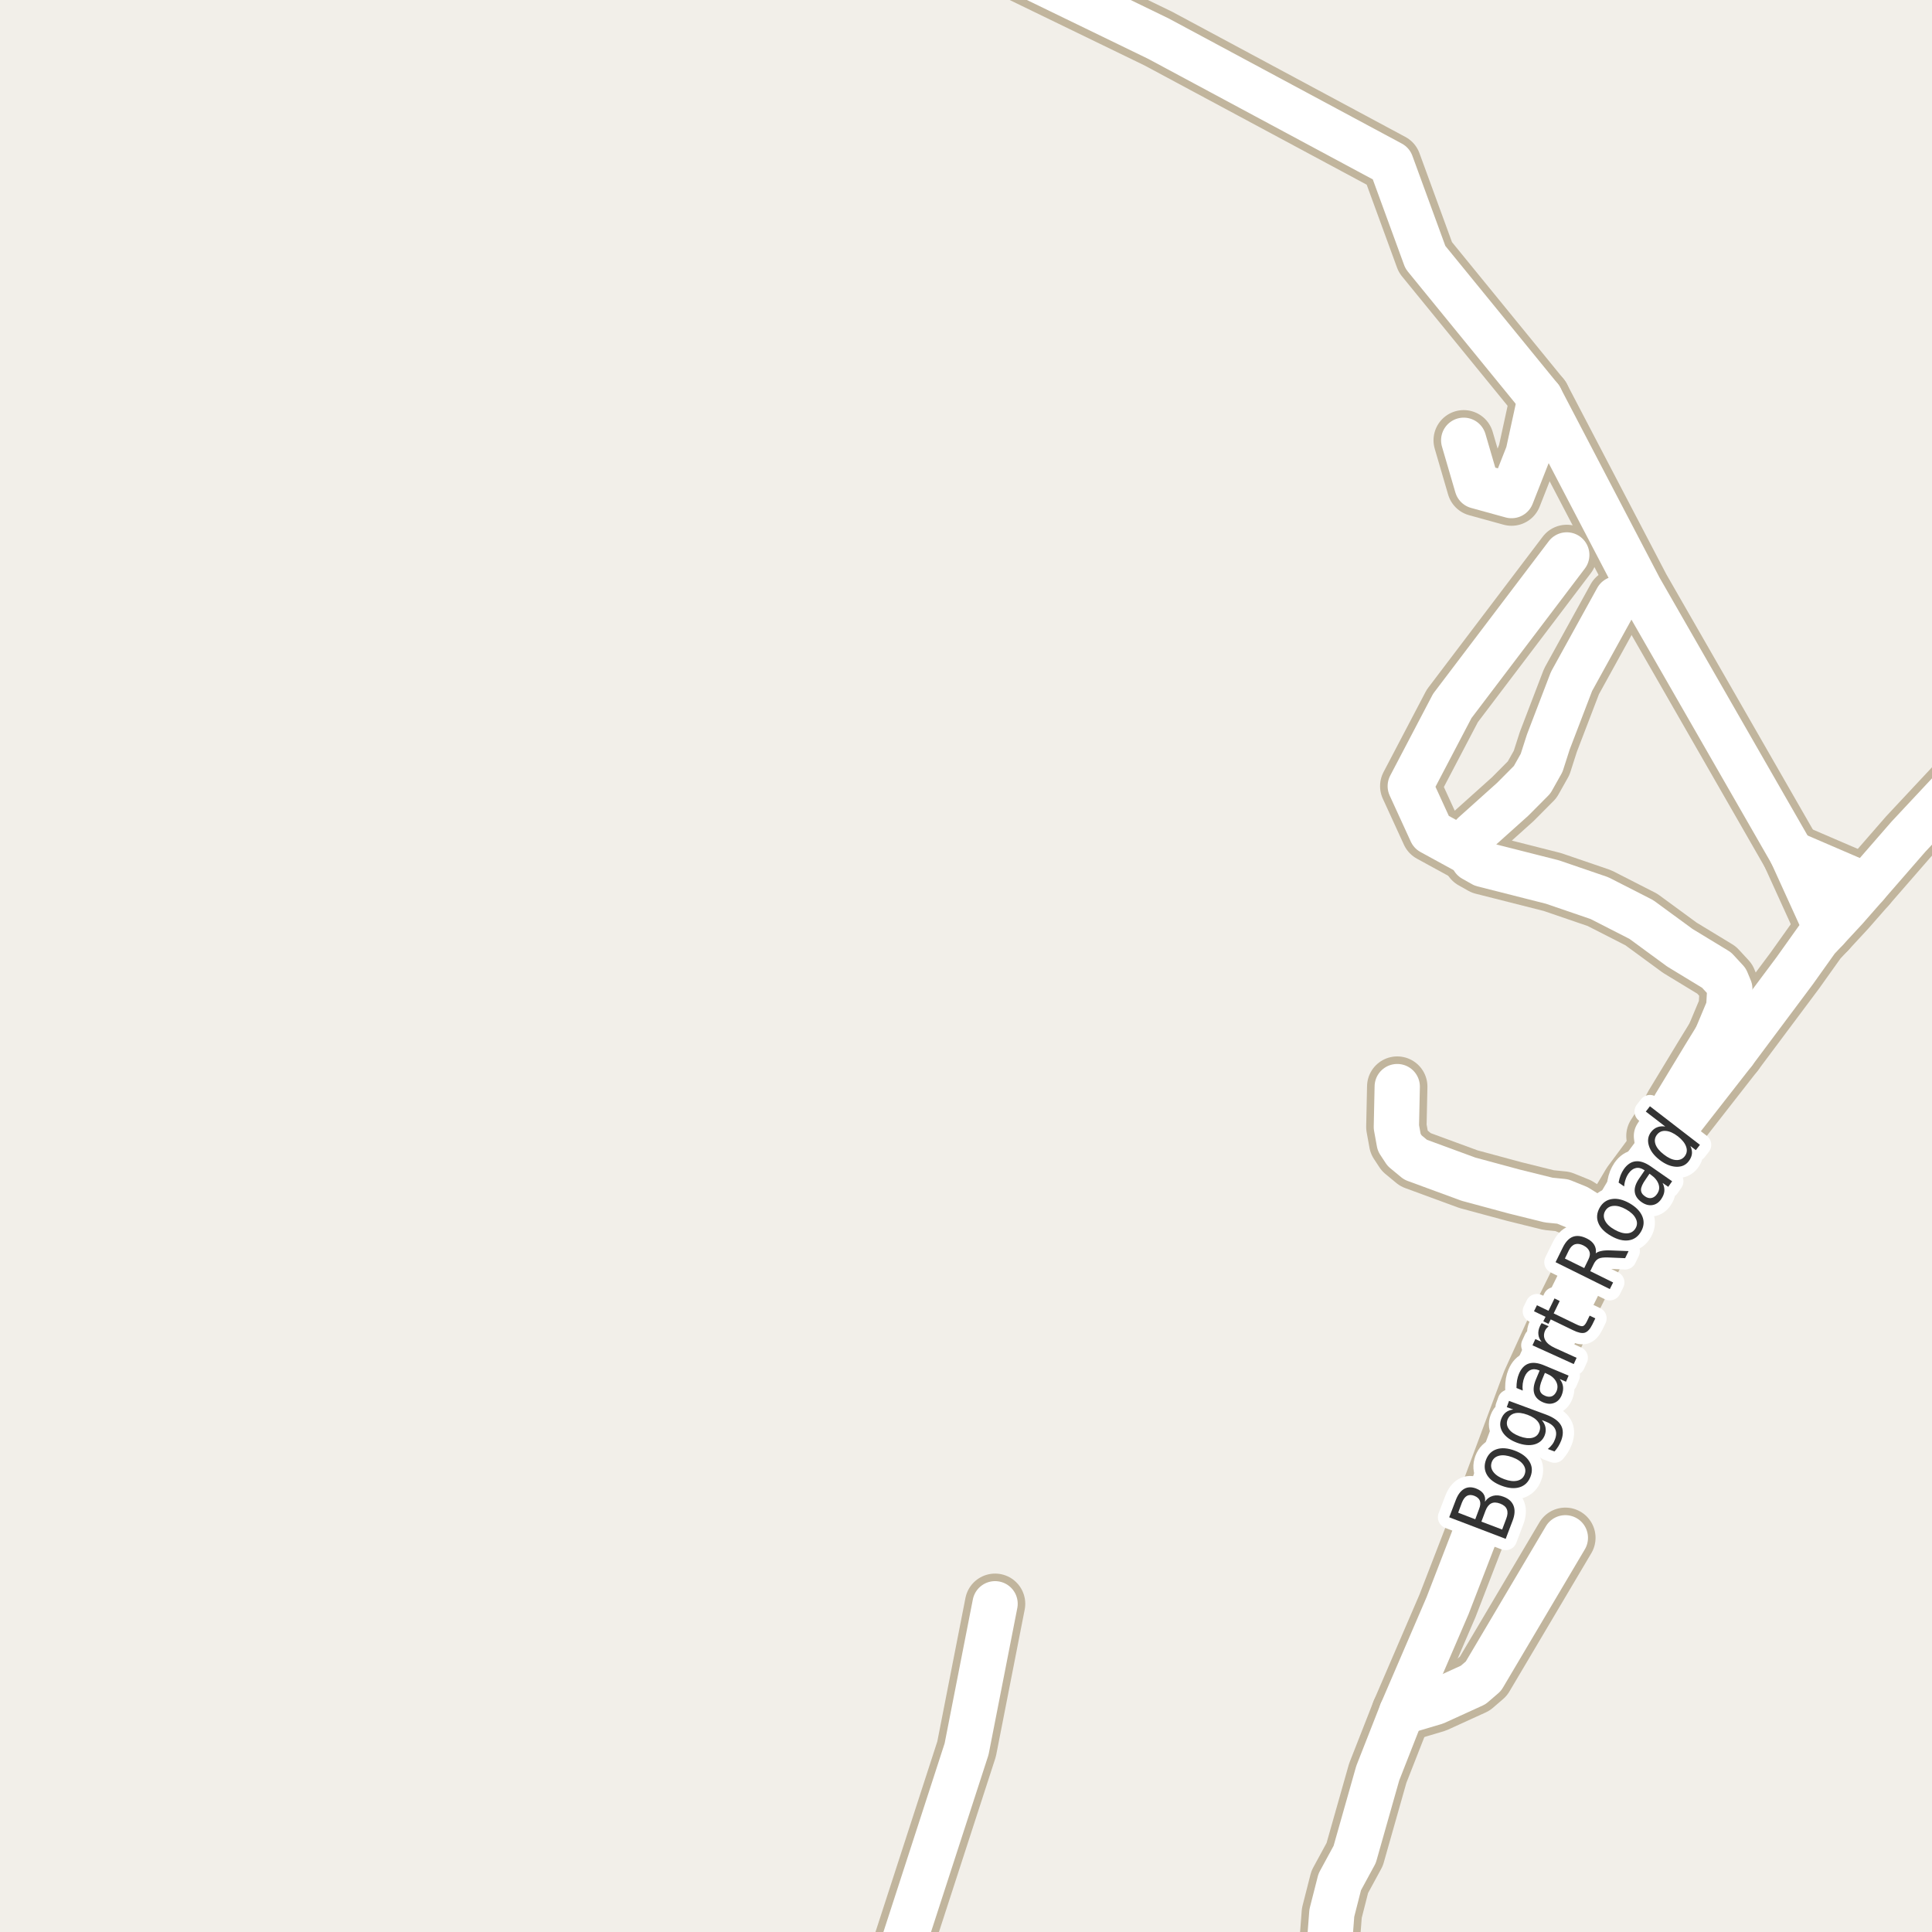 <?xml version="1.0" encoding="UTF-8"?>
<svg xmlns="http://www.w3.org/2000/svg" xmlns:xlink="http://www.w3.org/1999/xlink" width="256pt" height="256pt" viewBox="0 0 256 256" version="1.1">
<g id="surface2">
<rect x="0" y="0" width="256" height="256" style="fill:rgb(94.902%,93.725%,91.373%);fill-opacity:1;stroke:none;"/>
<path style="fill:none;stroke-width:8;stroke-linecap:round;stroke-linejoin:round;stroke:rgb(75.686%,70.98%,61.569%);stroke-opacity:1;stroke-miterlimit:10;" d="M 237.406 113.066 L 247.266 117.312 "/>
<path style="fill:none;stroke-width:8;stroke-linecap:round;stroke-linejoin:round;stroke:rgb(75.686%,70.98%,61.569%);stroke-opacity:1;stroke-miterlimit:10;" d="M 204.086 52.742 L 202.48 60.102 L 200.289 65.668 L 195.723 64.41 L 193.949 58.34 "/>
<path style="fill:none;stroke-width:8;stroke-linecap:round;stroke-linejoin:round;stroke:rgb(75.686%,70.98%,61.569%);stroke-opacity:1;stroke-miterlimit:10;" d="M 207.418 203.766 L 196.559 222.102 L 195.207 223.266 L 190.176 225.562 L 185.727 226.883 "/>
<path style="fill:none;stroke-width:8;stroke-linecap:round;stroke-linejoin:round;stroke:rgb(75.686%,70.98%,61.569%);stroke-opacity:1;stroke-miterlimit:10;" d="M 194.672 113.004 L 189.664 110.266 L 186.867 104.164 L 192.438 93.535 L 207.605 73.531 "/>
<path style="fill:none;stroke-width:8;stroke-linecap:round;stroke-linejoin:round;stroke:rgb(75.686%,70.98%,61.569%);stroke-opacity:1;stroke-miterlimit:10;" d="M 219.723 152.254 L 219.488 150.523 L 221.098 148.008 L 221.961 146.434 L 225.945 139.859 L 227.434 137.438 L 229.066 133.539 L 229.207 131.023 L 228.762 129.953 L 227.457 128.539 L 222.59 125.582 L 217.484 121.84 L 211.938 119.008 L 205.695 116.871 L 196.512 114.543 L 195.23 113.82 L 194.531 112.121 L 195.23 110.582 L 200.453 105.895 L 203.016 103.316 L 204.273 101.082 L 205.16 98.316 L 208.234 90.293 L 214.27 79.348 "/>
<path style="fill:none;stroke-width:8;stroke-linecap:round;stroke-linejoin:round;stroke:rgb(75.686%,70.98%,61.569%);stroke-opacity:1;stroke-miterlimit:10;" d="M 229.742 139.422 L 227.434 137.438 "/>
<path style="fill:none;stroke-width:8;stroke-linecap:round;stroke-linejoin:round;stroke:rgb(75.686%,70.98%,61.569%);stroke-opacity:1;stroke-miterlimit:10;" d="M 185.141 143.98 L 185.027 149.328 L 185.398 151.371 L 186.121 152.473 L 187.566 153.668 L 194.578 156.246 L 200.637 157.883 L 205.207 159.016 L 207.07 159.203 L 209.004 159.988 L 211.984 161.844 L 213.035 162.348 "/>
<path style="fill:none;stroke-width:8;stroke-linecap:round;stroke-linejoin:round;stroke:rgb(75.686%,70.98%,61.569%);stroke-opacity:1;stroke-miterlimit:10;" d="M 118.168 264 L 119.547 258.047 L 128.078 231.758 L 131.852 212.508 "/>
<path style="fill:none;stroke-width:8;stroke-linecap:round;stroke-linejoin:round;stroke:rgb(75.686%,70.98%,61.569%);stroke-opacity:1;stroke-miterlimit:10;" d="M 242 123.16 L 237.406 113.066 L 217.277 77.996 L 204.086 52.742 L 188.871 34.09 L 184.328 21.668 L 153.5 5.121 L 124.395 -9 "/>
<path style="fill:none;stroke-width:8;stroke-linecap:round;stroke-linejoin:round;stroke:rgb(75.686%,70.98%,61.569%);stroke-opacity:1;stroke-miterlimit:10;" d="M 175.668 264 L 176.473 253.488 L 177.523 249.367 L 179.504 245.719 L 182.555 234.965 L 185.727 226.883 L 191.809 212.762 L 197.121 199.02 L 203.016 183.199 L 206.535 175.461 L 213.035 162.348 L 216.25 156.938 L 219.723 152.254 L 229.742 139.422 L 237.805 128.633 L 240.785 124.449 L 242 123.16 L 244.562 120.395 L 247.266 117.312 L 252.879 110.863 L 259.406 103.883 L 264 99.562 "/>
<path style="fill:none;stroke-width:6;stroke-linecap:round;stroke-linejoin:round;stroke:rgb(100%,100%,100%);stroke-opacity:1;stroke-miterlimit:10;" d="M 237.406 113.066 L 247.266 117.312 "/>
<path style="fill:none;stroke-width:6;stroke-linecap:round;stroke-linejoin:round;stroke:rgb(100%,100%,100%);stroke-opacity:1;stroke-miterlimit:10;" d="M 204.086 52.742 L 202.48 60.102 L 200.289 65.668 L 195.723 64.41 L 193.949 58.34 "/>
<path style="fill:none;stroke-width:6;stroke-linecap:round;stroke-linejoin:round;stroke:rgb(100%,100%,100%);stroke-opacity:1;stroke-miterlimit:10;" d="M 207.418 203.766 L 196.559 222.102 L 195.207 223.266 L 190.176 225.562 L 185.727 226.883 "/>
<path style="fill:none;stroke-width:6;stroke-linecap:round;stroke-linejoin:round;stroke:rgb(100%,100%,100%);stroke-opacity:1;stroke-miterlimit:10;" d="M 194.672 113.004 L 189.664 110.266 L 186.867 104.164 L 192.438 93.535 L 207.605 73.531 "/>
<path style="fill:none;stroke-width:6;stroke-linecap:round;stroke-linejoin:round;stroke:rgb(100%,100%,100%);stroke-opacity:1;stroke-miterlimit:10;" d="M 219.723 152.254 L 219.488 150.523 L 221.098 148.008 L 221.961 146.434 L 225.945 139.859 L 227.434 137.438 L 229.066 133.539 L 229.207 131.023 L 228.762 129.953 L 227.457 128.539 L 222.59 125.582 L 217.484 121.84 L 211.938 119.008 L 205.695 116.871 L 196.512 114.543 L 195.23 113.82 L 194.531 112.121 L 195.23 110.582 L 200.453 105.895 L 203.016 103.316 L 204.273 101.082 L 205.16 98.316 L 208.234 90.293 L 214.27 79.348 "/>
<path style="fill:none;stroke-width:6;stroke-linecap:round;stroke-linejoin:round;stroke:rgb(100%,100%,100%);stroke-opacity:1;stroke-miterlimit:10;" d="M 229.742 139.422 L 227.434 137.438 "/>
<path style="fill:none;stroke-width:6;stroke-linecap:round;stroke-linejoin:round;stroke:rgb(100%,100%,100%);stroke-opacity:1;stroke-miterlimit:10;" d="M 185.141 143.98 L 185.027 149.328 L 185.398 151.371 L 186.121 152.473 L 187.566 153.668 L 194.578 156.246 L 200.637 157.883 L 205.207 159.016 L 207.07 159.203 L 209.004 159.988 L 211.984 161.844 L 213.035 162.348 "/>
<path style="fill:none;stroke-width:6;stroke-linecap:round;stroke-linejoin:round;stroke:rgb(100%,100%,100%);stroke-opacity:1;stroke-miterlimit:10;" d="M 118.168 264 L 119.547 258.047 L 128.078 231.758 L 131.852 212.508 "/>
<path style="fill:none;stroke-width:6;stroke-linecap:round;stroke-linejoin:round;stroke:rgb(100%,100%,100%);stroke-opacity:1;stroke-miterlimit:10;" d="M 242 123.16 L 237.406 113.066 L 217.277 77.996 L 204.086 52.742 L 188.871 34.09 L 184.328 21.668 L 153.5 5.121 L 124.395 -9 "/>
<path style="fill:none;stroke-width:6;stroke-linecap:round;stroke-linejoin:round;stroke:rgb(100%,100%,100%);stroke-opacity:1;stroke-miterlimit:10;" d="M 175.668 264 L 176.473 253.488 L 177.523 249.367 L 179.504 245.719 L 182.555 234.965 L 185.727 226.883 L 191.809 212.762 L 197.121 199.02 L 203.016 183.199 L 206.535 175.461 L 213.035 162.348 L 216.25 156.938 L 219.723 152.254 L 229.742 139.422 L 237.805 128.633 L 240.785 124.449 L 242 123.16 L 244.562 120.395 L 247.266 117.312 L 252.879 110.863 L 259.406 103.883 L 264 99.562 "/>
<path style="fill:none;stroke-width:3;stroke-linecap:round;stroke-linejoin:round;stroke:rgb(100%,100%,100%);stroke-opacity:1;stroke-miterlimit:10;" d="M 196.293 201.625 L 199.043 202.672 L 199.59 201.219 C 199.777 200.73 199.801 200.324 199.668 200 C 199.543 199.668 199.246 199.414 198.777 199.234 C 198.309 199.059 197.918 199.047 197.605 199.203 C 197.285 199.359 197.027 199.684 196.84 200.172 Z M 193.215 200.438 L 195.48 201.312 L 195.98 199.969 C 196.16 199.523 196.195 199.152 196.09 198.859 C 195.977 198.57 195.73 198.352 195.355 198.203 C 194.98 198.059 194.66 198.059 194.387 198.203 C 194.117 198.352 193.895 198.648 193.715 199.094 Z M 192.027 201.047 L 192.918 198.719 C 193.191 198.023 193.555 197.543 194.012 197.281 C 194.473 197.023 194.996 197.008 195.59 197.234 C 196.051 197.414 196.379 197.652 196.574 197.953 C 196.773 198.258 196.836 198.602 196.762 198.984 C 197.043 198.578 197.402 198.32 197.84 198.203 C 198.27 198.09 198.73 198.133 199.23 198.328 C 199.906 198.578 200.348 198.98 200.559 199.531 C 200.766 200.074 200.723 200.727 200.434 201.484 L 199.512 203.906 Z M 197.668 193.73 C 197.504 194.18 197.566 194.605 197.855 195.012 C 198.148 195.418 198.633 195.746 199.309 195.996 C 199.988 196.246 200.57 196.316 201.059 196.199 C 201.539 196.086 201.859 195.805 202.027 195.355 C 202.191 194.91 202.129 194.48 201.84 194.074 C 201.551 193.668 201.066 193.34 200.387 193.09 C 199.711 192.84 199.133 192.773 198.652 192.887 C 198.164 193.004 197.836 193.285 197.668 193.73 Z M 196.902 193.434 C 197.176 192.715 197.648 192.246 198.324 192.027 C 198.992 191.809 199.789 191.871 200.715 192.215 C 201.629 192.559 202.277 193.039 202.652 193.652 C 203.027 194.258 203.078 194.918 202.809 195.637 C 202.535 196.367 202.062 196.84 201.387 197.059 C 200.699 197.277 199.898 197.215 198.98 196.871 C 198.055 196.527 197.41 196.055 197.043 195.449 C 196.68 194.836 196.633 194.164 196.902 193.434 Z M 202.406 187.469 C 201.742 187.219 201.18 187.152 200.719 187.266 C 200.25 187.383 199.93 187.668 199.75 188.125 C 199.594 188.562 199.656 188.977 199.938 189.359 C 200.211 189.746 200.68 190.062 201.344 190.312 C 202.012 190.562 202.578 190.633 203.047 190.516 C 203.508 190.402 203.812 190.125 203.969 189.688 C 204.145 189.23 204.094 188.809 203.812 188.422 C 203.543 188.039 203.074 187.719 202.406 187.469 Z M 204.891 187.453 C 205.859 187.82 206.504 188.281 206.828 188.844 C 207.148 189.398 207.164 190.07 206.875 190.859 C 206.758 191.152 206.629 191.418 206.484 191.656 C 206.336 191.887 206.172 192.109 205.984 192.328 L 205.094 192 C 205.332 191.805 205.531 191.602 205.688 191.391 C 205.844 191.184 205.961 190.953 206.047 190.703 C 206.254 190.164 206.25 189.695 206.031 189.297 C 205.82 188.902 205.398 188.586 204.766 188.344 L 204.297 188.172 C 204.555 188.477 204.719 188.793 204.781 189.125 C 204.852 189.461 204.82 189.809 204.688 190.172 C 204.445 190.797 203.992 191.203 203.328 191.391 C 202.664 191.57 201.891 191.496 201.016 191.172 C 200.152 190.852 199.527 190.402 199.141 189.828 C 198.758 189.246 198.684 188.641 198.922 188.016 C 199.059 187.652 199.258 187.367 199.516 187.156 C 199.777 186.949 200.109 186.82 200.516 186.766 L 199.656 186.453 L 199.953 185.625 Z M 204.363 182.742 C 204.082 183.41 203.98 183.906 204.051 184.227 C 204.113 184.551 204.348 184.797 204.754 184.961 C 205.078 185.098 205.375 185.113 205.645 185.008 C 205.902 184.895 206.105 184.672 206.254 184.336 C 206.441 183.879 206.41 183.438 206.16 183.008 C 205.918 182.582 205.512 182.25 204.926 182.008 L 204.707 181.914 Z M 204.676 180.945 L 207.848 182.273 L 207.504 183.086 L 206.676 182.727 C 206.934 183.07 207.082 183.414 207.113 183.758 C 207.152 184.102 207.09 184.477 206.926 184.883 C 206.707 185.395 206.371 185.734 205.926 185.898 C 205.488 186.066 205.004 186.039 204.473 185.82 C 203.848 185.551 203.457 185.164 203.301 184.664 C 203.137 184.156 203.207 183.523 203.52 182.773 L 204.004 181.617 L 203.926 181.57 C 203.5 181.395 203.121 181.383 202.785 181.539 C 202.453 181.695 202.191 182.004 202.004 182.461 C 201.891 182.734 201.812 183.023 201.77 183.336 C 201.73 183.641 201.73 183.945 201.77 184.258 L 200.941 183.914 C 200.941 183.539 200.969 183.203 201.02 182.898 C 201.074 182.598 201.156 182.312 201.27 182.039 C 201.574 181.32 202.004 180.867 202.566 180.68 C 203.129 180.492 203.832 180.582 204.676 180.945 Z M 205.203 175.73 C 205.109 175.816 205.023 175.902 204.938 175.996 C 204.855 176.082 204.789 176.184 204.734 176.309 C 204.527 176.777 204.539 177.211 204.766 177.605 C 204.984 177.992 205.402 178.324 206.016 178.605 L 208.906 179.918 L 208.531 180.746 L 203.062 178.262 L 203.438 177.434 L 204.281 177.809 C 204.023 177.496 203.875 177.168 203.844 176.824 C 203.805 176.48 203.871 176.117 204.047 175.73 C 204.07 175.668 204.102 175.605 204.141 175.543 C 204.172 175.473 204.219 175.398 204.281 175.324 Z M 203.652 172.953 L 205.184 173.688 L 205.98 172.047 L 206.668 172.391 L 205.871 174.031 L 208.809 175.453 C 209.246 175.672 209.555 175.762 209.73 175.719 C 209.906 175.668 210.078 175.477 210.246 175.141 L 210.637 174.328 L 211.387 174.688 L 210.996 175.5 C 210.691 176.117 210.355 176.48 209.98 176.594 C 209.617 176.699 209.098 176.586 208.418 176.25 L 205.48 174.828 L 205.184 175.422 L 204.496 175.078 L 204.793 174.484 L 203.262 173.75 Z M 211.449 166.074 C 211.617 165.93 211.863 165.824 212.184 165.762 C 212.496 165.691 212.902 165.664 213.402 165.684 L 215.793 165.777 L 215.34 166.715 L 213.074 166.621 C 212.492 166.602 212.074 166.652 211.824 166.777 C 211.566 166.902 211.352 167.137 211.184 167.48 L 210.715 168.434 L 213.746 169.934 L 213.309 170.809 L 206.121 167.246 L 207.09 165.277 C 207.465 164.527 207.914 164.059 208.434 163.871 C 208.957 163.684 209.566 163.762 210.262 164.105 C 210.711 164.324 211.039 164.605 211.246 164.949 C 211.445 165.285 211.512 165.66 211.449 166.074 Z M 207.355 166.762 L 209.918 168.027 L 210.449 166.934 C 210.668 166.508 210.723 166.137 210.605 165.824 C 210.492 165.504 210.227 165.238 209.809 165.027 C 209.395 164.82 209.023 164.77 208.699 164.871 C 208.379 164.977 208.105 165.242 207.887 165.668 Z M 212.695 160.457 C 212.457 160.875 212.453 161.309 212.68 161.754 C 212.898 162.191 213.32 162.59 213.945 162.941 C 214.57 163.297 215.133 163.457 215.633 163.426 C 216.121 163.387 216.484 163.156 216.727 162.738 C 216.965 162.324 216.969 161.895 216.742 161.457 C 216.523 161.012 216.102 160.609 215.477 160.254 C 214.852 159.902 214.297 159.746 213.805 159.785 C 213.305 159.816 212.938 160.043 212.695 160.457 Z M 211.961 160.035 C 212.336 159.371 212.879 158.984 213.586 158.879 C 214.285 158.766 215.066 158.953 215.93 159.441 C 216.781 159.934 217.344 160.512 217.617 161.176 C 217.887 161.832 217.836 162.496 217.461 163.16 C 217.074 163.848 216.527 164.246 215.82 164.348 C 215.113 164.453 214.332 164.262 213.477 163.77 C 212.613 163.281 212.051 162.707 211.789 162.051 C 211.52 161.395 211.578 160.723 211.961 160.035 Z M 218.066 156.258 C 217.652 156.844 217.441 157.305 217.441 157.648 C 217.434 157.984 217.609 158.273 217.973 158.523 C 218.254 158.723 218.543 158.797 218.832 158.742 C 219.121 158.68 219.367 158.504 219.566 158.211 C 219.855 157.805 219.926 157.375 219.77 156.914 C 219.613 156.445 219.273 156.031 218.754 155.664 L 218.566 155.523 Z M 218.738 154.555 L 221.566 156.523 L 221.051 157.258 L 220.301 156.742 C 220.488 157.117 220.566 157.484 220.535 157.836 C 220.504 158.18 220.363 158.535 220.113 158.898 C 219.801 159.348 219.41 159.609 218.941 159.68 C 218.473 159.754 218 159.625 217.52 159.289 C 216.969 158.906 216.668 158.445 216.613 157.914 C 216.551 157.383 216.754 156.785 217.223 156.117 L 217.926 155.086 L 217.863 155.039 C 217.48 154.781 217.109 154.691 216.754 154.773 C 216.402 154.848 216.082 155.082 215.801 155.477 C 215.625 155.727 215.488 156 215.395 156.289 C 215.293 156.582 215.23 156.891 215.207 157.211 L 214.473 156.695 C 214.535 156.344 214.625 156.02 214.738 155.727 C 214.855 155.438 214.996 155.172 215.16 154.93 C 215.609 154.297 216.129 153.945 216.723 153.883 C 217.316 153.812 217.988 154.035 218.738 154.555 Z M 220.656 149.273 L 218.078 147.289 L 218.625 146.586 L 225.25 151.695 L 224.703 152.398 L 223.984 151.852 C 224.16 152.219 224.227 152.566 224.188 152.898 C 224.145 153.234 224.004 153.555 223.766 153.867 C 223.367 154.391 222.812 154.633 222.094 154.602 C 221.387 154.57 220.656 154.27 219.906 153.695 C 219.156 153.113 218.684 152.484 218.484 151.805 C 218.277 151.129 218.371 150.531 218.766 150.008 C 219.008 149.695 219.281 149.484 219.594 149.367 C 219.906 149.242 220.262 149.211 220.656 149.273 Z M 220.469 152.977 C 221.043 153.426 221.574 153.672 222.062 153.711 C 222.562 153.742 222.953 153.578 223.234 153.211 C 223.523 152.828 223.586 152.406 223.422 151.945 C 223.266 151.477 222.898 151.02 222.328 150.57 C 221.746 150.125 221.211 149.883 220.719 149.852 C 220.23 149.812 219.84 149.984 219.547 150.367 C 219.266 150.734 219.203 151.148 219.359 151.617 C 219.516 152.078 219.887 152.531 220.469 152.977 Z M 220.469 152.977 "/>
<path style=" stroke:none;fill-rule:evenodd;fill:rgb(20%,20%,20%);fill-opacity:1;" d="M 196.293 201.625 L 199.043 202.672 L 199.59 201.219 C 199.777 200.73 199.801 200.324 199.668 200 C 199.543 199.668 199.246 199.414 198.777 199.234 C 198.309 199.059 197.918 199.047 197.605 199.203 C 197.285 199.359 197.027 199.684 196.84 200.172 Z M 193.215 200.438 L 195.48 201.312 L 195.98 199.969 C 196.16 199.523 196.195 199.152 196.09 198.859 C 195.977 198.57 195.73 198.352 195.355 198.203 C 194.98 198.059 194.66 198.059 194.387 198.203 C 194.117 198.352 193.895 198.648 193.715 199.094 Z M 192.027 201.047 L 192.918 198.719 C 193.191 198.023 193.555 197.543 194.012 197.281 C 194.473 197.023 194.996 197.008 195.59 197.234 C 196.051 197.414 196.379 197.652 196.574 197.953 C 196.773 198.258 196.836 198.602 196.762 198.984 C 197.043 198.578 197.402 198.32 197.84 198.203 C 198.27 198.09 198.73 198.133 199.23 198.328 C 199.906 198.578 200.348 198.98 200.559 199.531 C 200.766 200.074 200.723 200.727 200.434 201.484 L 199.512 203.906 Z M 197.668 193.73 C 197.504 194.18 197.566 194.605 197.855 195.012 C 198.148 195.418 198.633 195.746 199.309 195.996 C 199.988 196.246 200.57 196.316 201.059 196.199 C 201.539 196.086 201.859 195.805 202.027 195.355 C 202.191 194.91 202.129 194.48 201.84 194.074 C 201.551 193.668 201.066 193.34 200.387 193.09 C 199.711 192.84 199.133 192.773 198.652 192.887 C 198.164 193.004 197.836 193.285 197.668 193.73 Z M 196.902 193.434 C 197.176 192.715 197.648 192.246 198.324 192.027 C 198.992 191.809 199.789 191.871 200.715 192.215 C 201.629 192.559 202.277 193.039 202.652 193.652 C 203.027 194.258 203.078 194.918 202.809 195.637 C 202.535 196.367 202.062 196.84 201.387 197.059 C 200.699 197.277 199.898 197.215 198.98 196.871 C 198.055 196.527 197.41 196.055 197.043 195.449 C 196.68 194.836 196.633 194.164 196.902 193.434 Z M 202.406 187.469 C 201.742 187.219 201.18 187.152 200.719 187.266 C 200.25 187.383 199.93 187.668 199.75 188.125 C 199.594 188.562 199.656 188.977 199.938 189.359 C 200.211 189.746 200.68 190.062 201.344 190.312 C 202.012 190.562 202.578 190.633 203.047 190.516 C 203.508 190.402 203.812 190.125 203.969 189.688 C 204.145 189.23 204.094 188.809 203.812 188.422 C 203.543 188.039 203.074 187.719 202.406 187.469 Z M 204.891 187.453 C 205.859 187.82 206.504 188.281 206.828 188.844 C 207.148 189.398 207.164 190.07 206.875 190.859 C 206.758 191.152 206.629 191.418 206.484 191.656 C 206.336 191.887 206.172 192.109 205.984 192.328 L 205.094 192 C 205.332 191.805 205.531 191.602 205.688 191.391 C 205.844 191.184 205.961 190.953 206.047 190.703 C 206.254 190.164 206.25 189.695 206.031 189.297 C 205.82 188.902 205.398 188.586 204.766 188.344 L 204.297 188.172 C 204.555 188.477 204.719 188.793 204.781 189.125 C 204.852 189.461 204.82 189.809 204.688 190.172 C 204.445 190.797 203.992 191.203 203.328 191.391 C 202.664 191.57 201.891 191.496 201.016 191.172 C 200.152 190.852 199.527 190.402 199.141 189.828 C 198.758 189.246 198.684 188.641 198.922 188.016 C 199.059 187.652 199.258 187.367 199.516 187.156 C 199.777 186.949 200.109 186.82 200.516 186.766 L 199.656 186.453 L 199.953 185.625 Z M 204.363 182.742 C 204.082 183.41 203.98 183.906 204.051 184.227 C 204.113 184.551 204.348 184.797 204.754 184.961 C 205.078 185.098 205.375 185.113 205.645 185.008 C 205.902 184.895 206.105 184.672 206.254 184.336 C 206.441 183.879 206.41 183.438 206.16 183.008 C 205.918 182.582 205.512 182.25 204.926 182.008 L 204.707 181.914 Z M 204.676 180.945 L 207.848 182.273 L 207.504 183.086 L 206.676 182.727 C 206.934 183.07 207.082 183.414 207.113 183.758 C 207.152 184.102 207.09 184.477 206.926 184.883 C 206.707 185.395 206.371 185.734 205.926 185.898 C 205.488 186.066 205.004 186.039 204.473 185.82 C 203.848 185.551 203.457 185.164 203.301 184.664 C 203.137 184.156 203.207 183.523 203.52 182.773 L 204.004 181.617 L 203.926 181.57 C 203.5 181.395 203.121 181.383 202.785 181.539 C 202.453 181.695 202.191 182.004 202.004 182.461 C 201.891 182.734 201.812 183.023 201.77 183.336 C 201.73 183.641 201.73 183.945 201.77 184.258 L 200.941 183.914 C 200.941 183.539 200.969 183.203 201.02 182.898 C 201.074 182.598 201.156 182.312 201.27 182.039 C 201.574 181.32 202.004 180.867 202.566 180.68 C 203.129 180.492 203.832 180.582 204.676 180.945 Z M 205.203 175.73 C 205.109 175.816 205.023 175.902 204.938 175.996 C 204.855 176.082 204.789 176.184 204.734 176.309 C 204.527 176.777 204.539 177.211 204.766 177.605 C 204.984 177.992 205.402 178.324 206.016 178.605 L 208.906 179.918 L 208.531 180.746 L 203.062 178.262 L 203.438 177.434 L 204.281 177.809 C 204.023 177.496 203.875 177.168 203.844 176.824 C 203.805 176.48 203.871 176.117 204.047 175.73 C 204.07 175.668 204.102 175.605 204.141 175.543 C 204.172 175.473 204.219 175.398 204.281 175.324 Z M 203.652 172.953 L 205.184 173.688 L 205.98 172.047 L 206.668 172.391 L 205.871 174.031 L 208.809 175.453 C 209.246 175.672 209.555 175.762 209.73 175.719 C 209.906 175.668 210.078 175.477 210.246 175.141 L 210.637 174.328 L 211.387 174.688 L 210.996 175.5 C 210.691 176.117 210.355 176.48 209.98 176.594 C 209.617 176.699 209.098 176.586 208.418 176.25 L 205.48 174.828 L 205.184 175.422 L 204.496 175.078 L 204.793 174.484 L 203.262 173.75 Z M 211.449 166.074 C 211.617 165.93 211.863 165.824 212.184 165.762 C 212.496 165.691 212.902 165.664 213.402 165.684 L 215.793 165.777 L 215.34 166.715 L 213.074 166.621 C 212.492 166.602 212.074 166.652 211.824 166.777 C 211.566 166.902 211.352 167.137 211.184 167.48 L 210.715 168.434 L 213.746 169.934 L 213.309 170.809 L 206.121 167.246 L 207.09 165.277 C 207.465 164.527 207.914 164.059 208.434 163.871 C 208.957 163.684 209.566 163.762 210.262 164.105 C 210.711 164.324 211.039 164.605 211.246 164.949 C 211.445 165.285 211.512 165.66 211.449 166.074 Z M 207.355 166.762 L 209.918 168.027 L 210.449 166.934 C 210.668 166.508 210.723 166.137 210.605 165.824 C 210.492 165.504 210.227 165.238 209.809 165.027 C 209.395 164.82 209.023 164.77 208.699 164.871 C 208.379 164.977 208.105 165.242 207.887 165.668 Z M 212.695 160.457 C 212.457 160.875 212.453 161.309 212.68 161.754 C 212.898 162.191 213.32 162.59 213.945 162.941 C 214.57 163.297 215.133 163.457 215.633 163.426 C 216.121 163.387 216.484 163.156 216.727 162.738 C 216.965 162.324 216.969 161.895 216.742 161.457 C 216.523 161.012 216.102 160.609 215.477 160.254 C 214.852 159.902 214.297 159.746 213.805 159.785 C 213.305 159.816 212.938 160.043 212.695 160.457 Z M 211.961 160.035 C 212.336 159.371 212.879 158.984 213.586 158.879 C 214.285 158.766 215.066 158.953 215.93 159.441 C 216.781 159.934 217.344 160.512 217.617 161.176 C 217.887 161.832 217.836 162.496 217.461 163.16 C 217.074 163.848 216.527 164.246 215.82 164.348 C 215.113 164.453 214.332 164.262 213.477 163.77 C 212.613 163.281 212.051 162.707 211.789 162.051 C 211.52 161.395 211.578 160.723 211.961 160.035 Z M 218.066 156.258 C 217.652 156.844 217.441 157.305 217.441 157.648 C 217.434 157.984 217.609 158.273 217.973 158.523 C 218.254 158.723 218.543 158.797 218.832 158.742 C 219.121 158.68 219.367 158.504 219.566 158.211 C 219.855 157.805 219.926 157.375 219.77 156.914 C 219.613 156.445 219.273 156.031 218.754 155.664 L 218.566 155.523 Z M 218.738 154.555 L 221.566 156.523 L 221.051 157.258 L 220.301 156.742 C 220.488 157.117 220.566 157.484 220.535 157.836 C 220.504 158.18 220.363 158.535 220.113 158.898 C 219.801 159.348 219.41 159.609 218.941 159.68 C 218.473 159.754 218 159.625 217.52 159.289 C 216.969 158.906 216.668 158.445 216.613 157.914 C 216.551 157.383 216.754 156.785 217.223 156.117 L 217.926 155.086 L 217.863 155.039 C 217.48 154.781 217.109 154.691 216.754 154.773 C 216.402 154.848 216.082 155.082 215.801 155.477 C 215.625 155.727 215.488 156 215.395 156.289 C 215.293 156.582 215.23 156.891 215.207 157.211 L 214.473 156.695 C 214.535 156.344 214.625 156.02 214.738 155.727 C 214.855 155.438 214.996 155.172 215.16 154.93 C 215.609 154.297 216.129 153.945 216.723 153.883 C 217.316 153.812 217.988 154.035 218.738 154.555 Z M 220.656 149.273 L 218.078 147.289 L 218.625 146.586 L 225.25 151.695 L 224.703 152.398 L 223.984 151.852 C 224.16 152.219 224.227 152.566 224.188 152.898 C 224.145 153.234 224.004 153.555 223.766 153.867 C 223.367 154.391 222.812 154.633 222.094 154.602 C 221.387 154.57 220.656 154.27 219.906 153.695 C 219.156 153.113 218.684 152.484 218.484 151.805 C 218.277 151.129 218.371 150.531 218.766 150.008 C 219.008 149.695 219.281 149.484 219.594 149.367 C 219.906 149.242 220.262 149.211 220.656 149.273 Z M 220.469 152.977 C 221.043 153.426 221.574 153.672 222.062 153.711 C 222.562 153.742 222.953 153.578 223.234 153.211 C 223.523 152.828 223.586 152.406 223.422 151.945 C 223.266 151.477 222.898 151.02 222.328 150.57 C 221.746 150.125 221.211 149.883 220.719 149.852 C 220.23 149.812 219.84 149.984 219.547 150.367 C 219.266 150.734 219.203 151.148 219.359 151.617 C 219.516 152.078 219.887 152.531 220.469 152.977 Z M 220.469 152.977 "/>
</g>
</svg>

